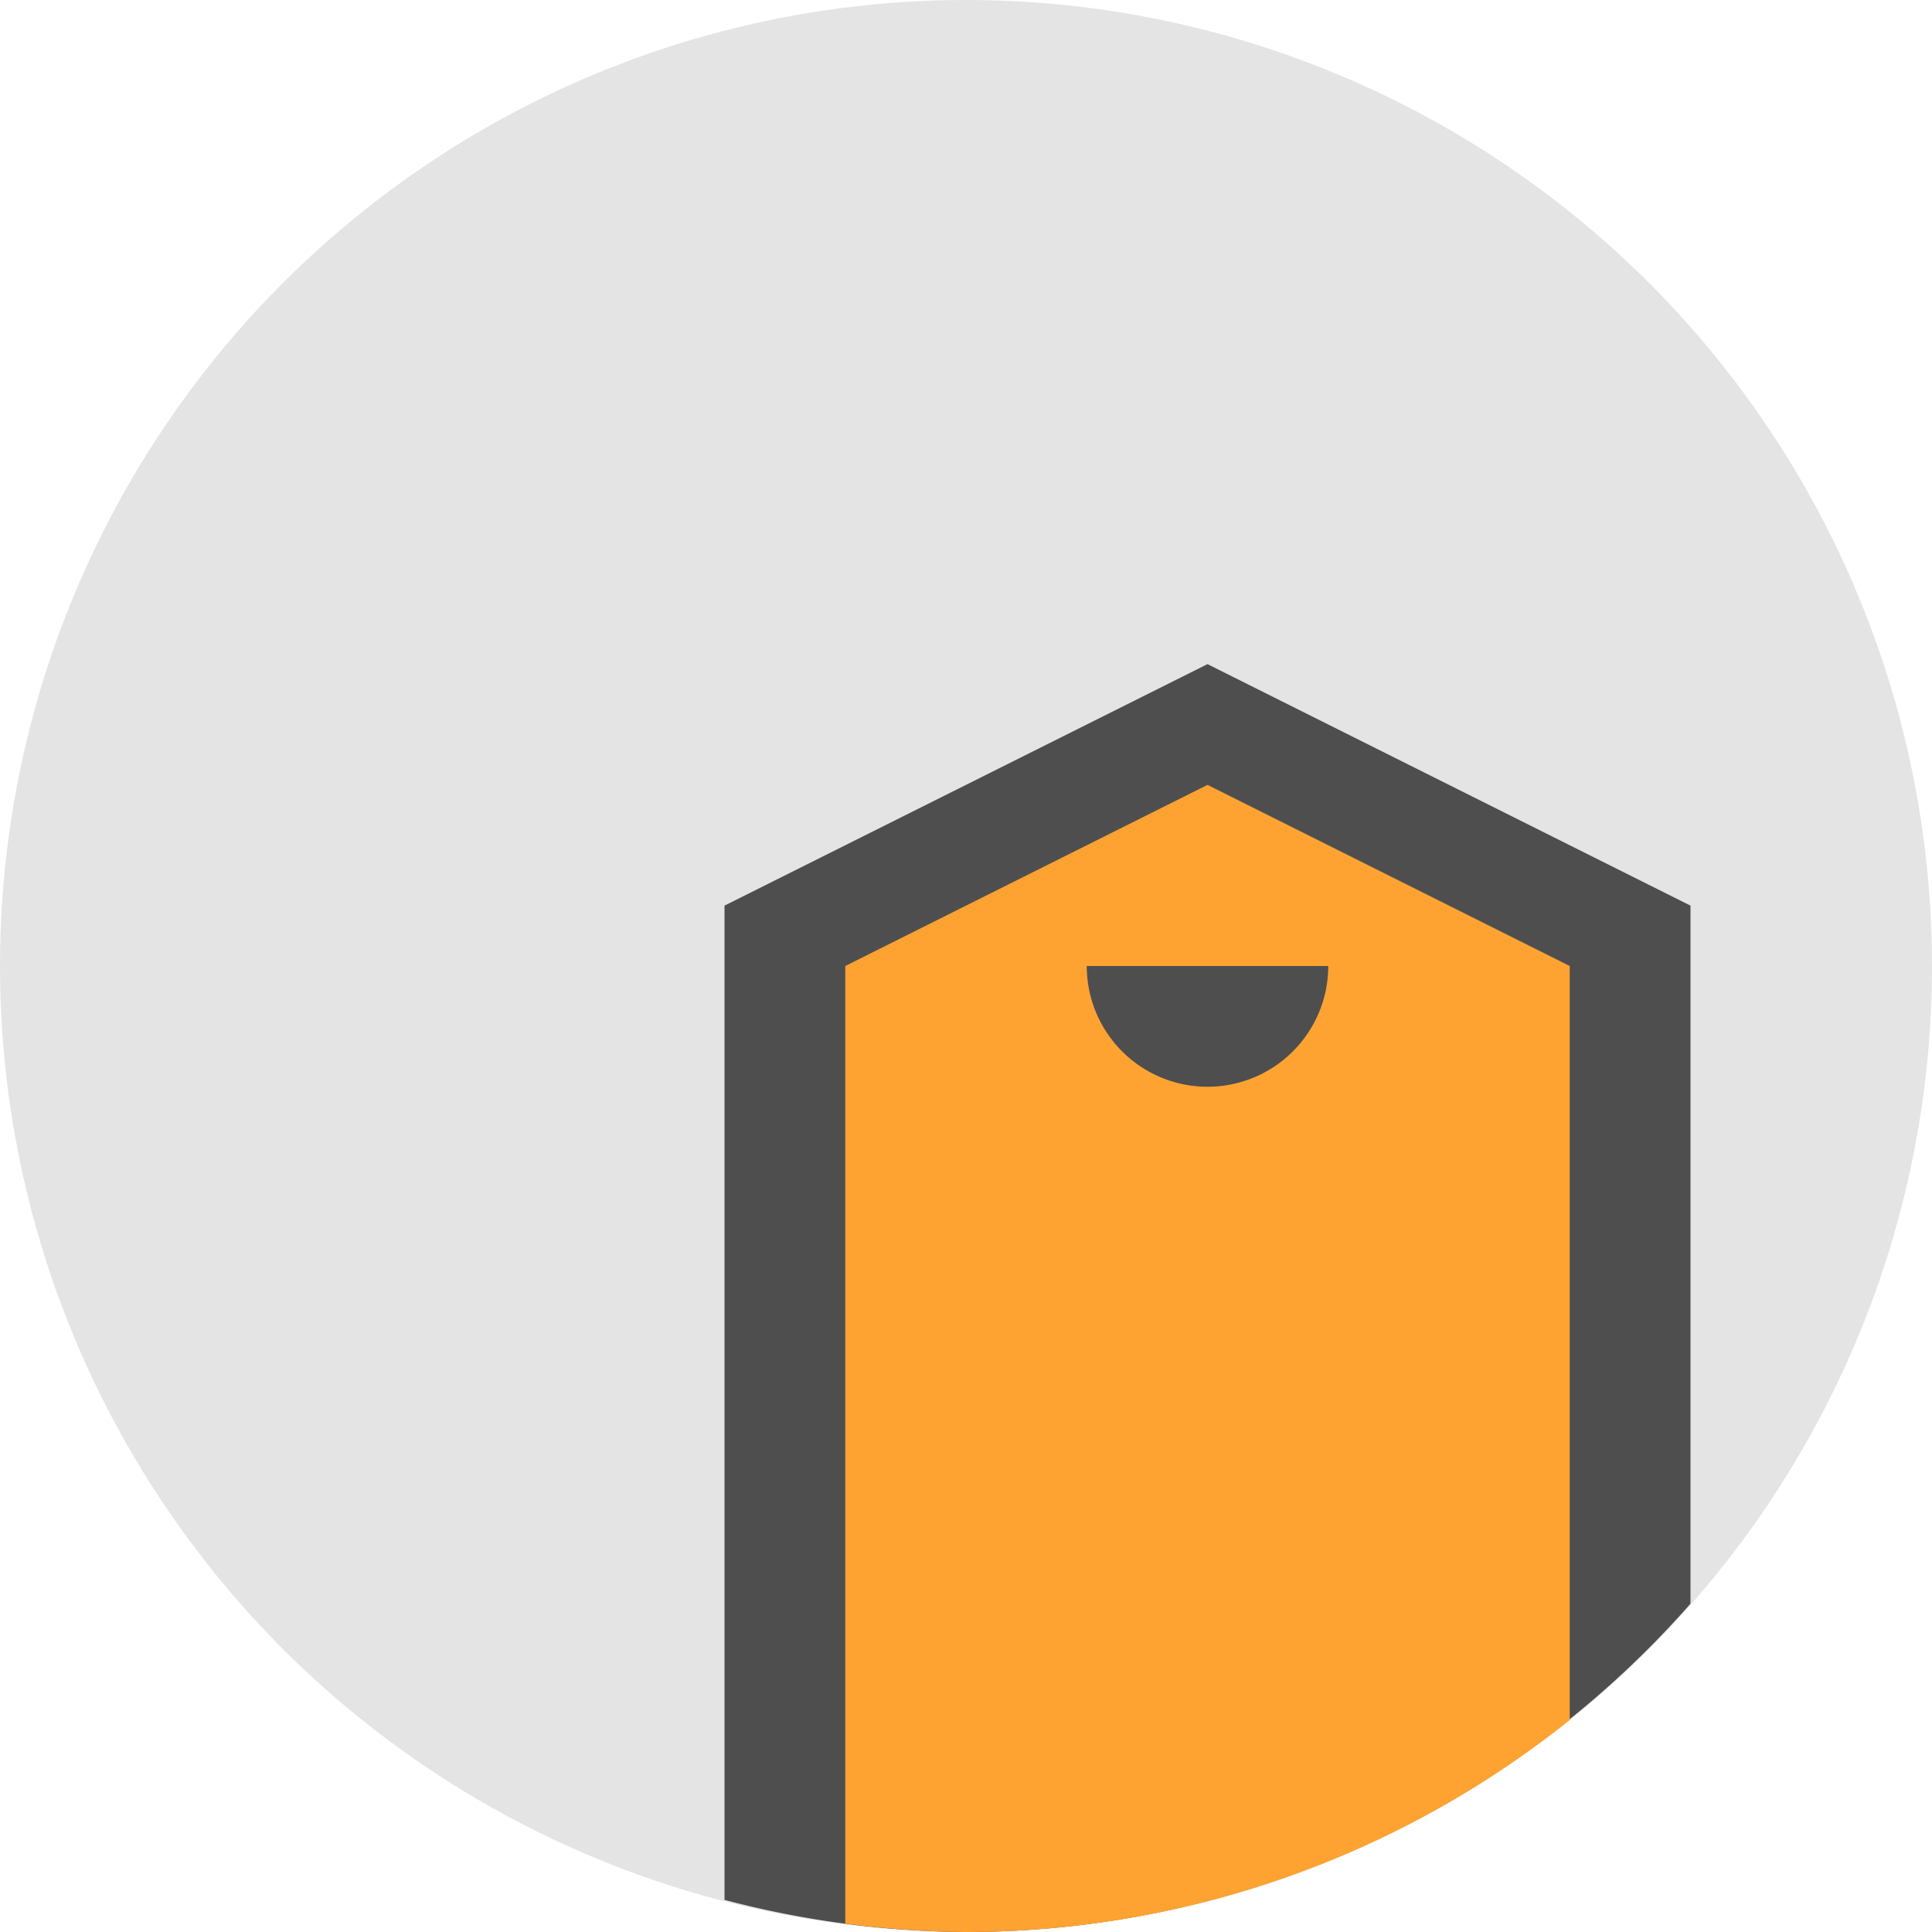 <svg height="16" viewBox="0 0 16 16" width="16" xmlns="http://www.w3.org/2000/svg"><circle cx="8" cy="8" fill="#e4e4e4" r="8"/><path d="m10 5.5-4 2v8.234a8 8 0 0 0 2 .266 8 8 0 0 0 6-2.719v-5.781z" fill="#4e4e4e" fill-rule="evenodd"/><path d="m10 6.5-3 1.5v7.93a8 8 0 0 0 1 .07 8 8 0 0 0 5-1.756v-6.244z" fill="#fea332" fill-rule="evenodd"/><path d="m11 8a1 1 0 0 1 -.5.866 1 1 0 0 1 -1 0 1 1 0 0 1 -.5-.866" fill="#4e4e4e"/></svg>